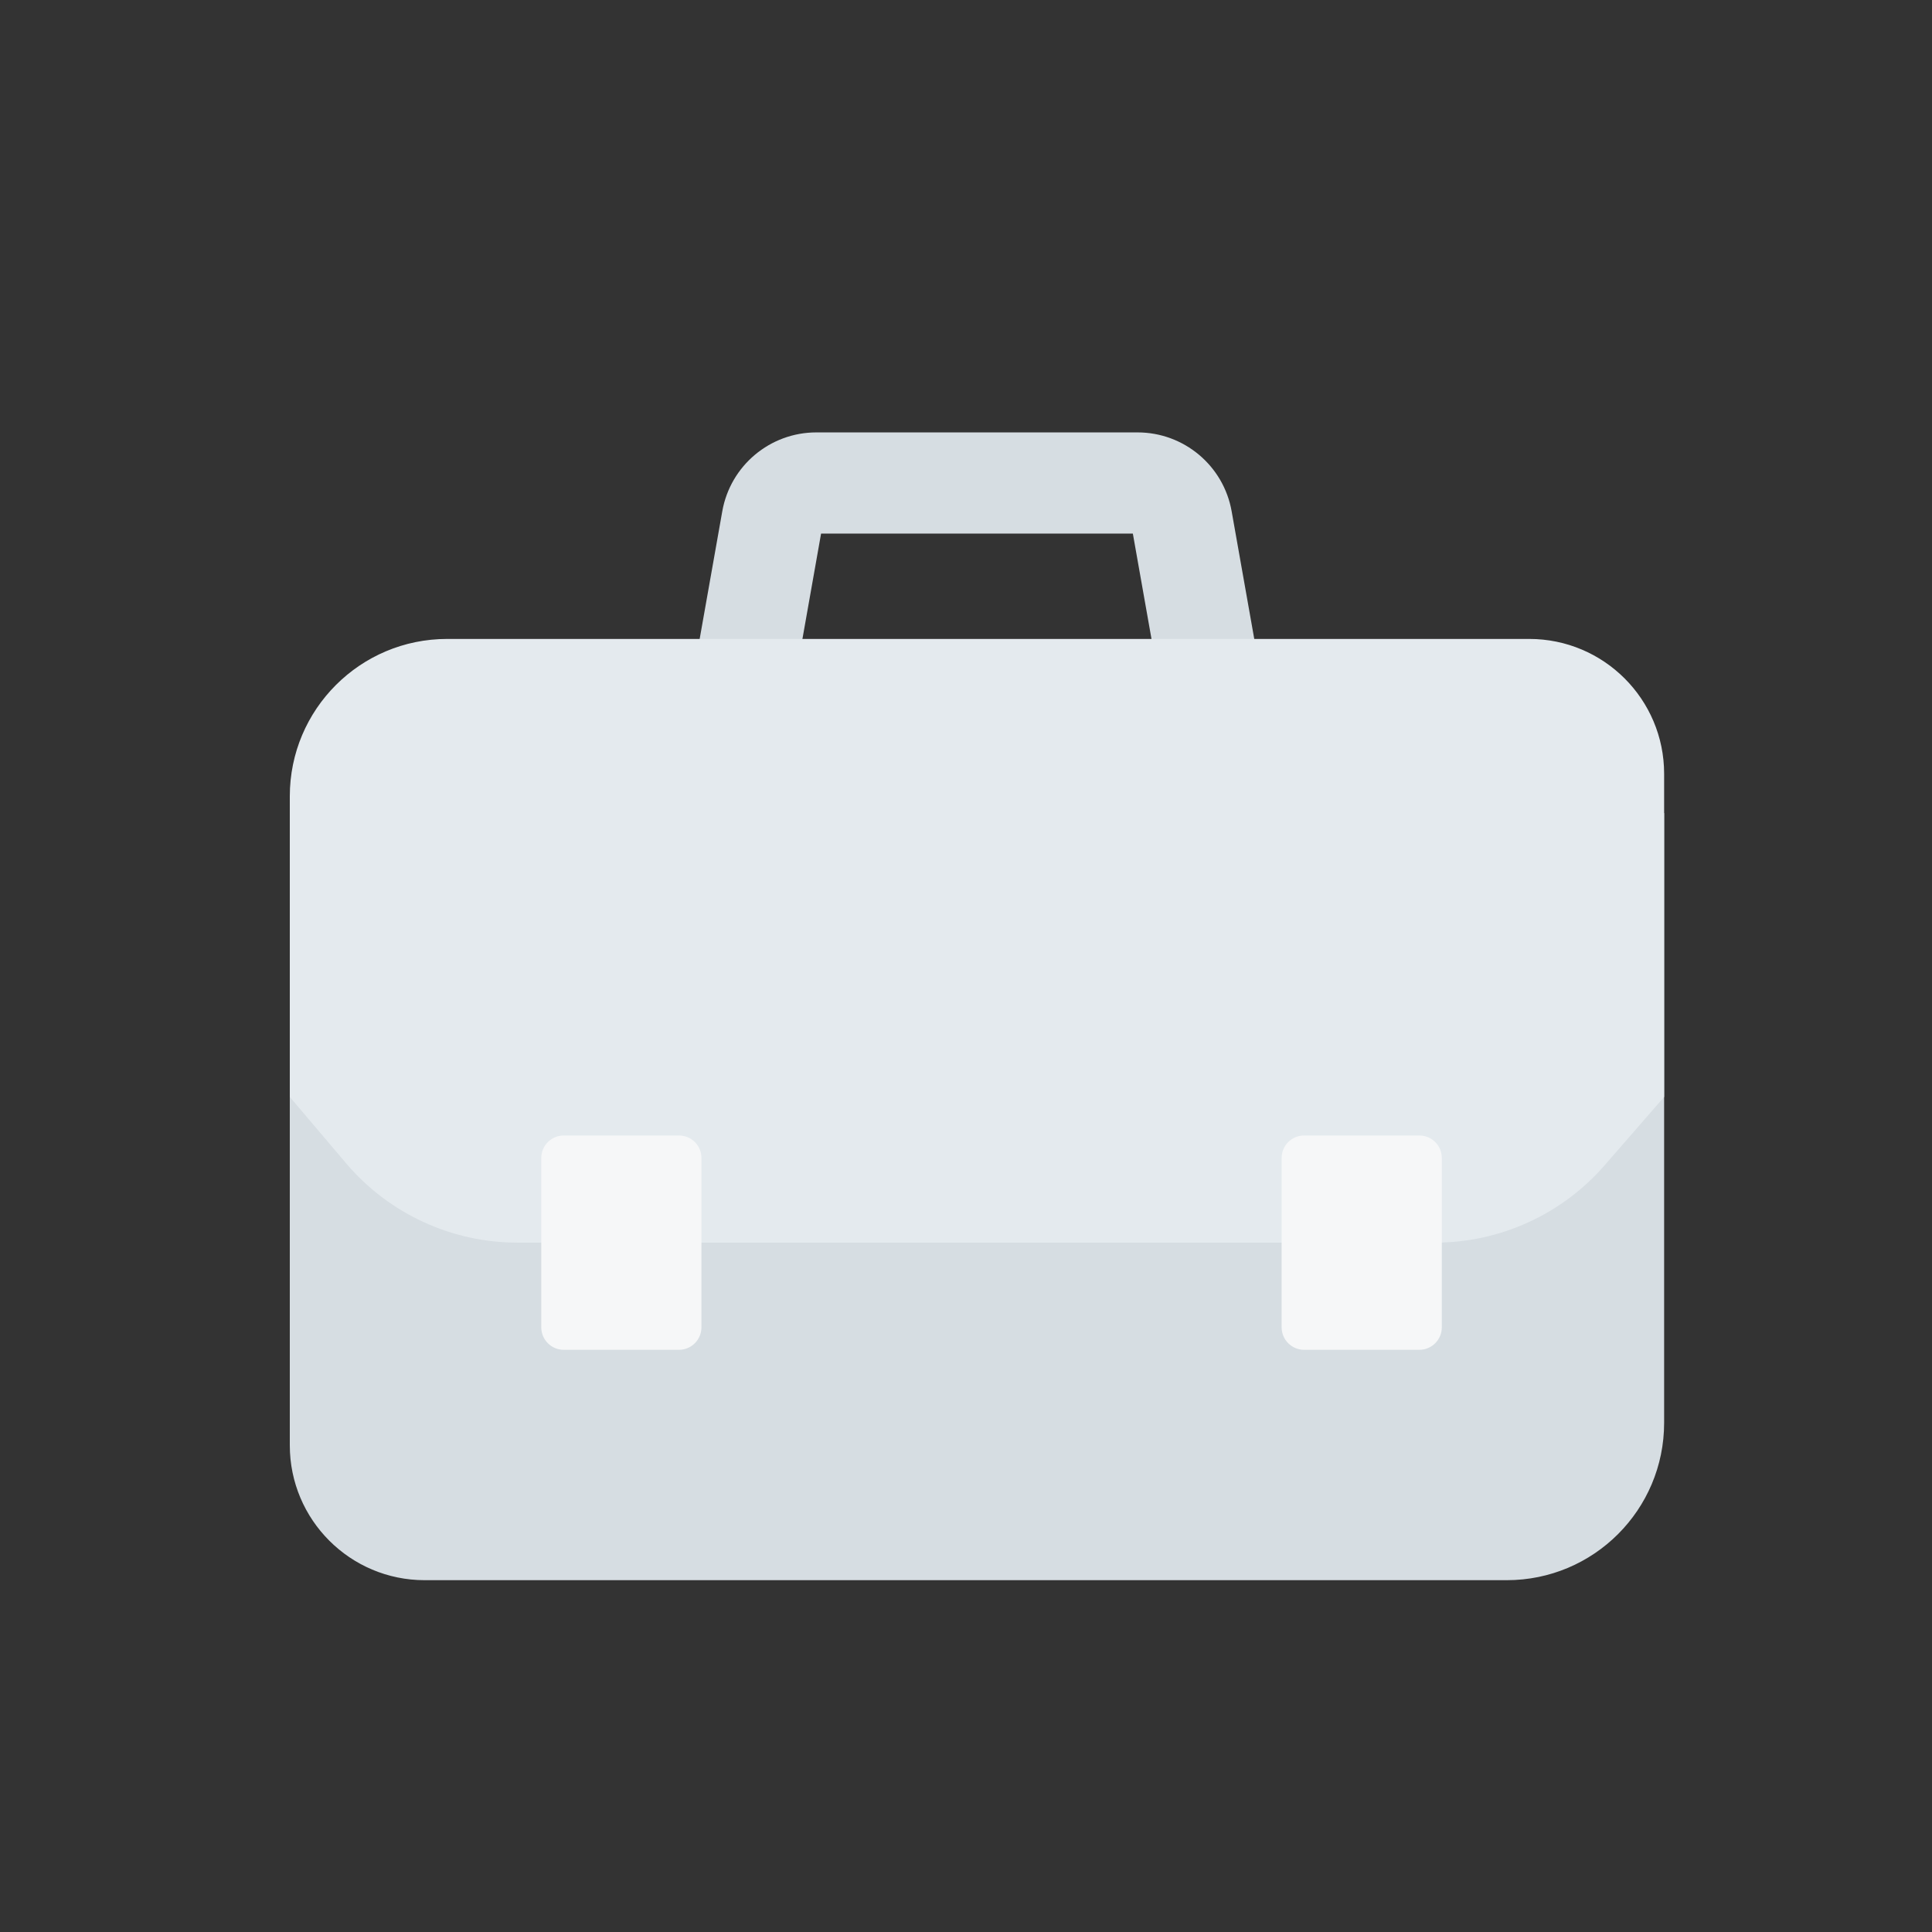 <svg width="80" height="80" viewBox="0 0 80 80" fill="none" xmlns="http://www.w3.org/2000/svg">
<rect x="0" y="0" width="80" height="80" fill="#333333" stroke="none"/>
<rect width="80" height="80" fill="none"></rect>
<path fill-rule="evenodd" clip-rule="evenodd" d="M29.908 21.172C30.242 19.282 31.885 17.905 33.803 17.905H47.104C49.023 17.905 50.666 19.282 51 21.172C51 21.172 51 21.172 51 21.172L52.016 26.906L47.89 27.637L46.909 22.095H33.999L33.018 27.637L28.892 26.906L29.908 21.172C29.908 21.172 29.908 21.172 29.908 21.172ZM46.874 21.902L46.874 21.903Z" fill="#D6DDE2"/>
<path d="M68.908 58.916C68.908 62.515 65.991 65.432 62.393 65.432H17.585C14.5 65.432 12 62.931 12 59.847V33.669H68.908V58.916Z" fill="#D6DDE2"/>
<path d="M12 32.972C12 29.374 14.917 26.457 18.515 26.457H63.323C66.408 26.457 68.908 28.957 68.908 32.041V45.421L66.44 48.257C64.672 50.288 62.111 51.455 59.419 51.455H21.428C18.695 51.455 16.1 50.253 14.331 48.169L12 45.421V32.972Z" fill="#E4EAEE"/>
<path d="M23.344 55.893H28.114C28.628 55.893 29.045 55.476 29.045 54.962V47.948C29.045 47.434 28.628 47.018 28.114 47.018H23.344C22.83 47.018 22.413 47.434 22.413 47.948V54.962C22.413 55.476 22.83 55.893 23.344 55.893Z" fill="#F6F7F8"/>
<path d="M54.001 55.893H58.771C59.285 55.893 59.702 55.476 59.702 54.962V47.948C59.702 47.434 59.285 47.018 58.771 47.018H54.001C53.487 47.018 53.07 47.434 53.07 47.948V54.962C53.07 55.476 53.487 55.893 54.001 55.893Z" fill="#F6F7F8"/>
</svg>

